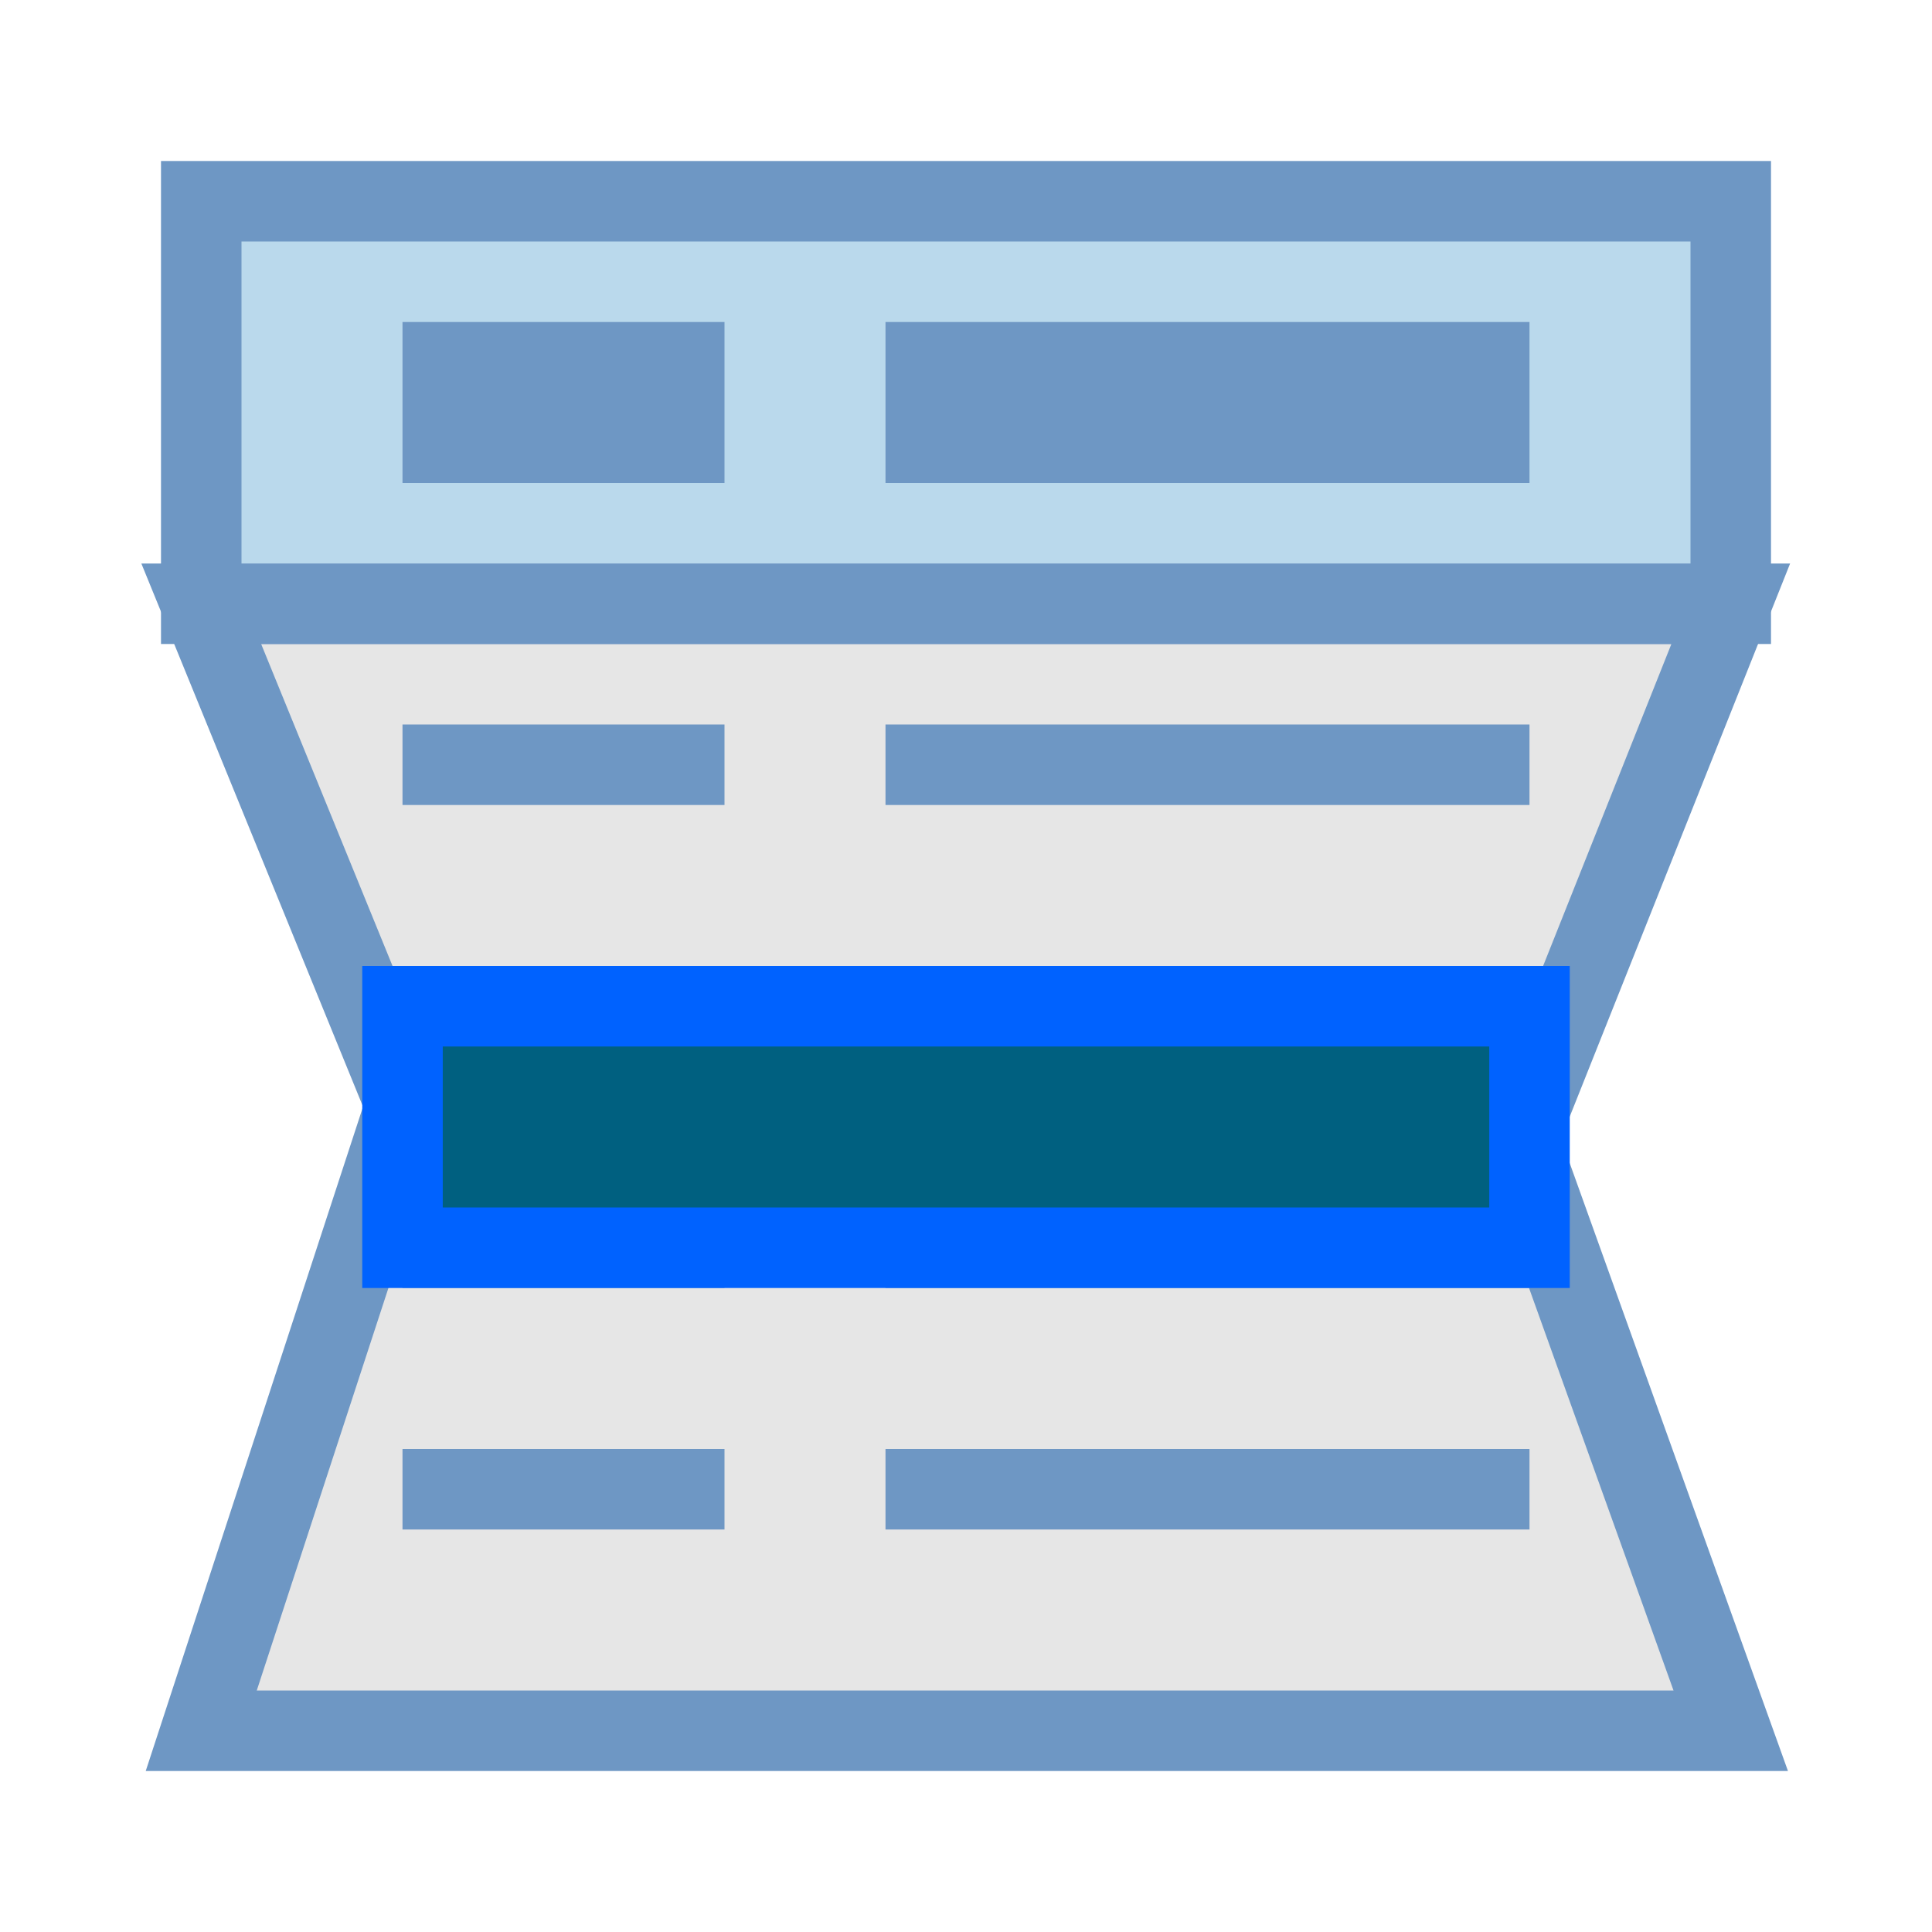 <?xml version="1.0" encoding="UTF-8" standalone="no"?>
<svg
   xmlns:dc="http://purl.org/dc/elements/1.1/"
   xmlns:cc="http://creativecommons.org/ns#"
   xmlns:rdf="http://www.w3.org/1999/02/22-rdf-syntax-ns#"
   xmlns:svg="http://www.w3.org/2000/svg"
   xmlns="http://www.w3.org/2000/svg"
   xmlns:sodipodi="http://sodipodi.sourceforge.net/DTD/sodipodi-0.dtd"
   xmlns:inkscape="http://www.inkscape.org/namespaces/inkscape"
   height="24"
   width="24"
   version="1.1"
   id="svg28"
   sodipodi:docname="archiving.svg"
   inkscape:version="0.92.2 (5c3e80d, 2017-08-06)"
   inkscape:export-filename="/home/lbartoletti/prog/Oslandia/qgis_versioning/docs/images/archiving.png"
   inkscape:export-xdpi="96"
   inkscape:export-ydpi="96">
  <defs
     id="defs32" />
  <sodipodi:namedview
     pagecolor="#ffffff"
     bordercolor="#666666"
     borderopacity="1"
     objecttolerance="10"
     gridtolerance="10"
     guidetolerance="10"
     inkscape:pageopacity="0"
     inkscape:pageshadow="2"
     inkscape:window-width="1920"
     inkscape:window-height="1016"
     id="namedview30"
     showgrid="false"
     inkscape:zoom="9.8333333"
     inkscape:cx="-0.50847458"
     inkscape:cy="12"
     inkscape:window-x="0"
     inkscape:window-y="2"
     inkscape:window-maximized="1"
     inkscape:current-layer="svg28" />
  <g
     stroke="#6e97c4"
     transform="translate(0 -8)"
     id="g26">
    <path
       d="m 2.5,15.5 h 19 L 18.856,22.136 21.5,29.5 h -19 l 2.542,-7.771 z"
       id="path2"
       inkscape:connector-curvature="0"
       style="fill:#e6e6e6"
       sodipodi:nodetypes="ccccccc" />
    <path
       d="m2.5 10.5h19v5h-19z"
       fill="#bad9ec"
       id="path4" />
    <path
       d="m5 13h4"
       fill="none"
       overflow="visible"
       stroke-width="2"
       id="path6" />
    <path
       d="m11 13h8"
       fill="none"
       stroke-width="2"
       id="path8" />
    <path
       d="m5 17.5h4"
       fill="none"
       overflow="visible"
       id="path10" />
    <path
       d="m11 17.5h8"
       fill="none"
       id="path12" />
    <path
       d="m5 20.5h4"
       fill="none"
       overflow="visible"
       id="path14" />
    <path
       d="m11 20.5h8"
       fill="none"
       id="path16" />
    <path
       d="m5 23.5h4"
       fill="none"
       overflow="visible"
       id="path18" />
    <path
       d="m11 23.5h8"
       fill="none"
       id="path20" />
    <path
       d="m5 26.5h4"
       fill="none"
       overflow="visible"
       id="path22" />
    <path
       d="m11 26.5h8"
       fill="none"
       id="path24" />
  </g>
  <rect
     style="fill:#006080;fill-opacity:1;stroke:#0062ff;stroke-opacity:1"
     id="rect4530"
     width="14"
     height="3"
     x="5"
     y="12.5" />
</svg>
